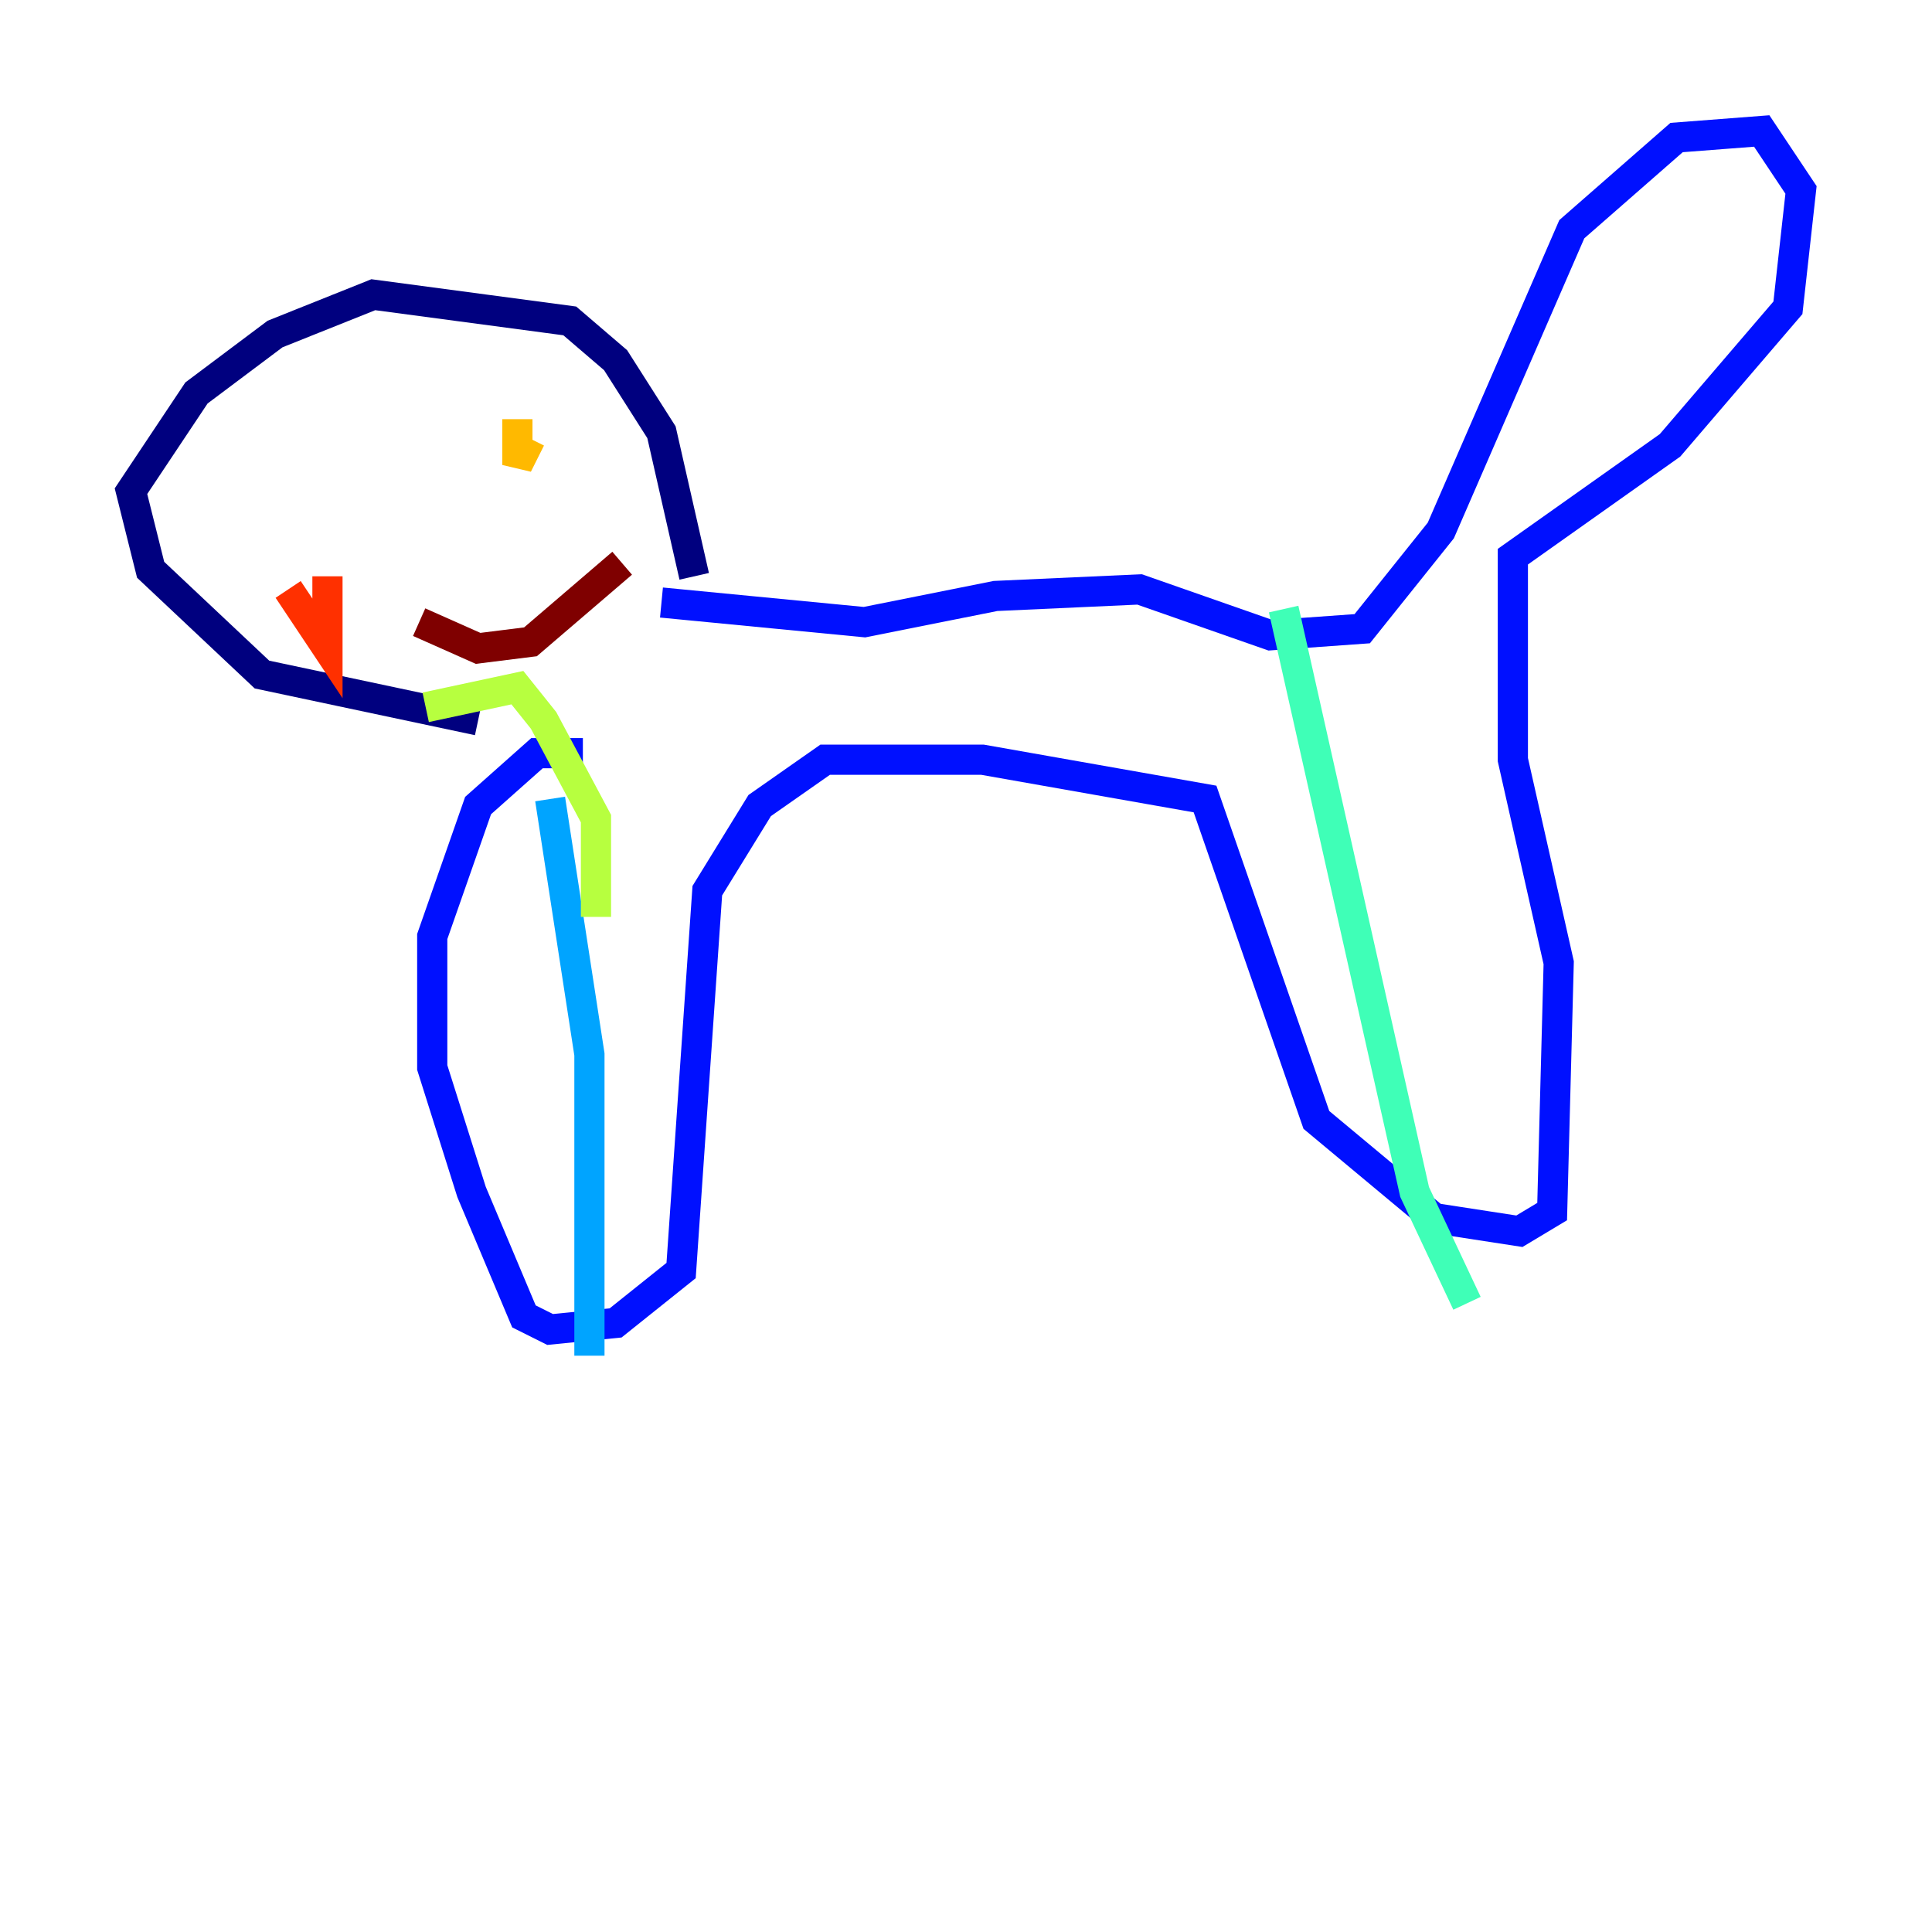 <?xml version="1.0" encoding="utf-8" ?>
<svg baseProfile="tiny" height="128" version="1.2" viewBox="0,0,128,128" width="128" xmlns="http://www.w3.org/2000/svg" xmlns:ev="http://www.w3.org/2001/xml-events" xmlns:xlink="http://www.w3.org/1999/xlink"><defs /><polyline fill="none" points="45.993,38.183 43.824,28.637 40.786,23.864 37.749,21.261 24.732,19.525 18.224,22.129 13.017,26.034 8.678,32.542 9.98,37.749 17.356,44.691 31.675,47.729" stroke="#00007f" stroke-width="2" /><polyline fill="none" points="43.824,39.919 57.275,41.22 65.953,39.485 75.498,39.051 84.176,42.088 90.251,41.654 95.458,35.146 104.136,15.186 111.078,9.112 116.719,8.678 119.322,12.583 118.454,20.393 110.644,29.505 100.231,36.881 100.231,50.332 103.268,63.783 102.834,80.271 100.664,81.573 95.024,80.705 87.214,74.197 79.837,52.936 65.085,50.332 54.671,50.332 50.332,53.37 46.861,59.01 45.125,84.176 40.786,87.647 36.447,88.081 34.712,87.214 31.241,78.969 28.637,70.725 28.637,62.047 31.675,53.37 35.58,49.898 38.617,49.898" stroke="#0010ff" stroke-width="2" /><polyline fill="none" points="36.447,52.936 39.051,69.858 39.051,89.817" stroke="#00a4ff" stroke-width="2" /><polyline fill="none" points="85.044,40.352 93.722,78.969 97.193,86.346" stroke="#3fffb7" stroke-width="2" /><polyline fill="none" points="39.485,60.746 39.485,54.237 36.014,47.729 34.278,45.559 28.203,46.861" stroke="#b7ff3f" stroke-width="2" /><polyline fill="none" points="35.146,29.071 34.278,30.807 34.278,27.77" stroke="#ffb900" stroke-width="2" /><polyline fill="none" points="19.091,39.051 21.695,42.956 21.695,38.183" stroke="#ff3000" stroke-width="2" /><polyline fill="none" points="27.77,41.22 31.675,42.956 35.146,42.522 41.22,37.315" stroke="#7f0000" stroke-width="2" /></svg>